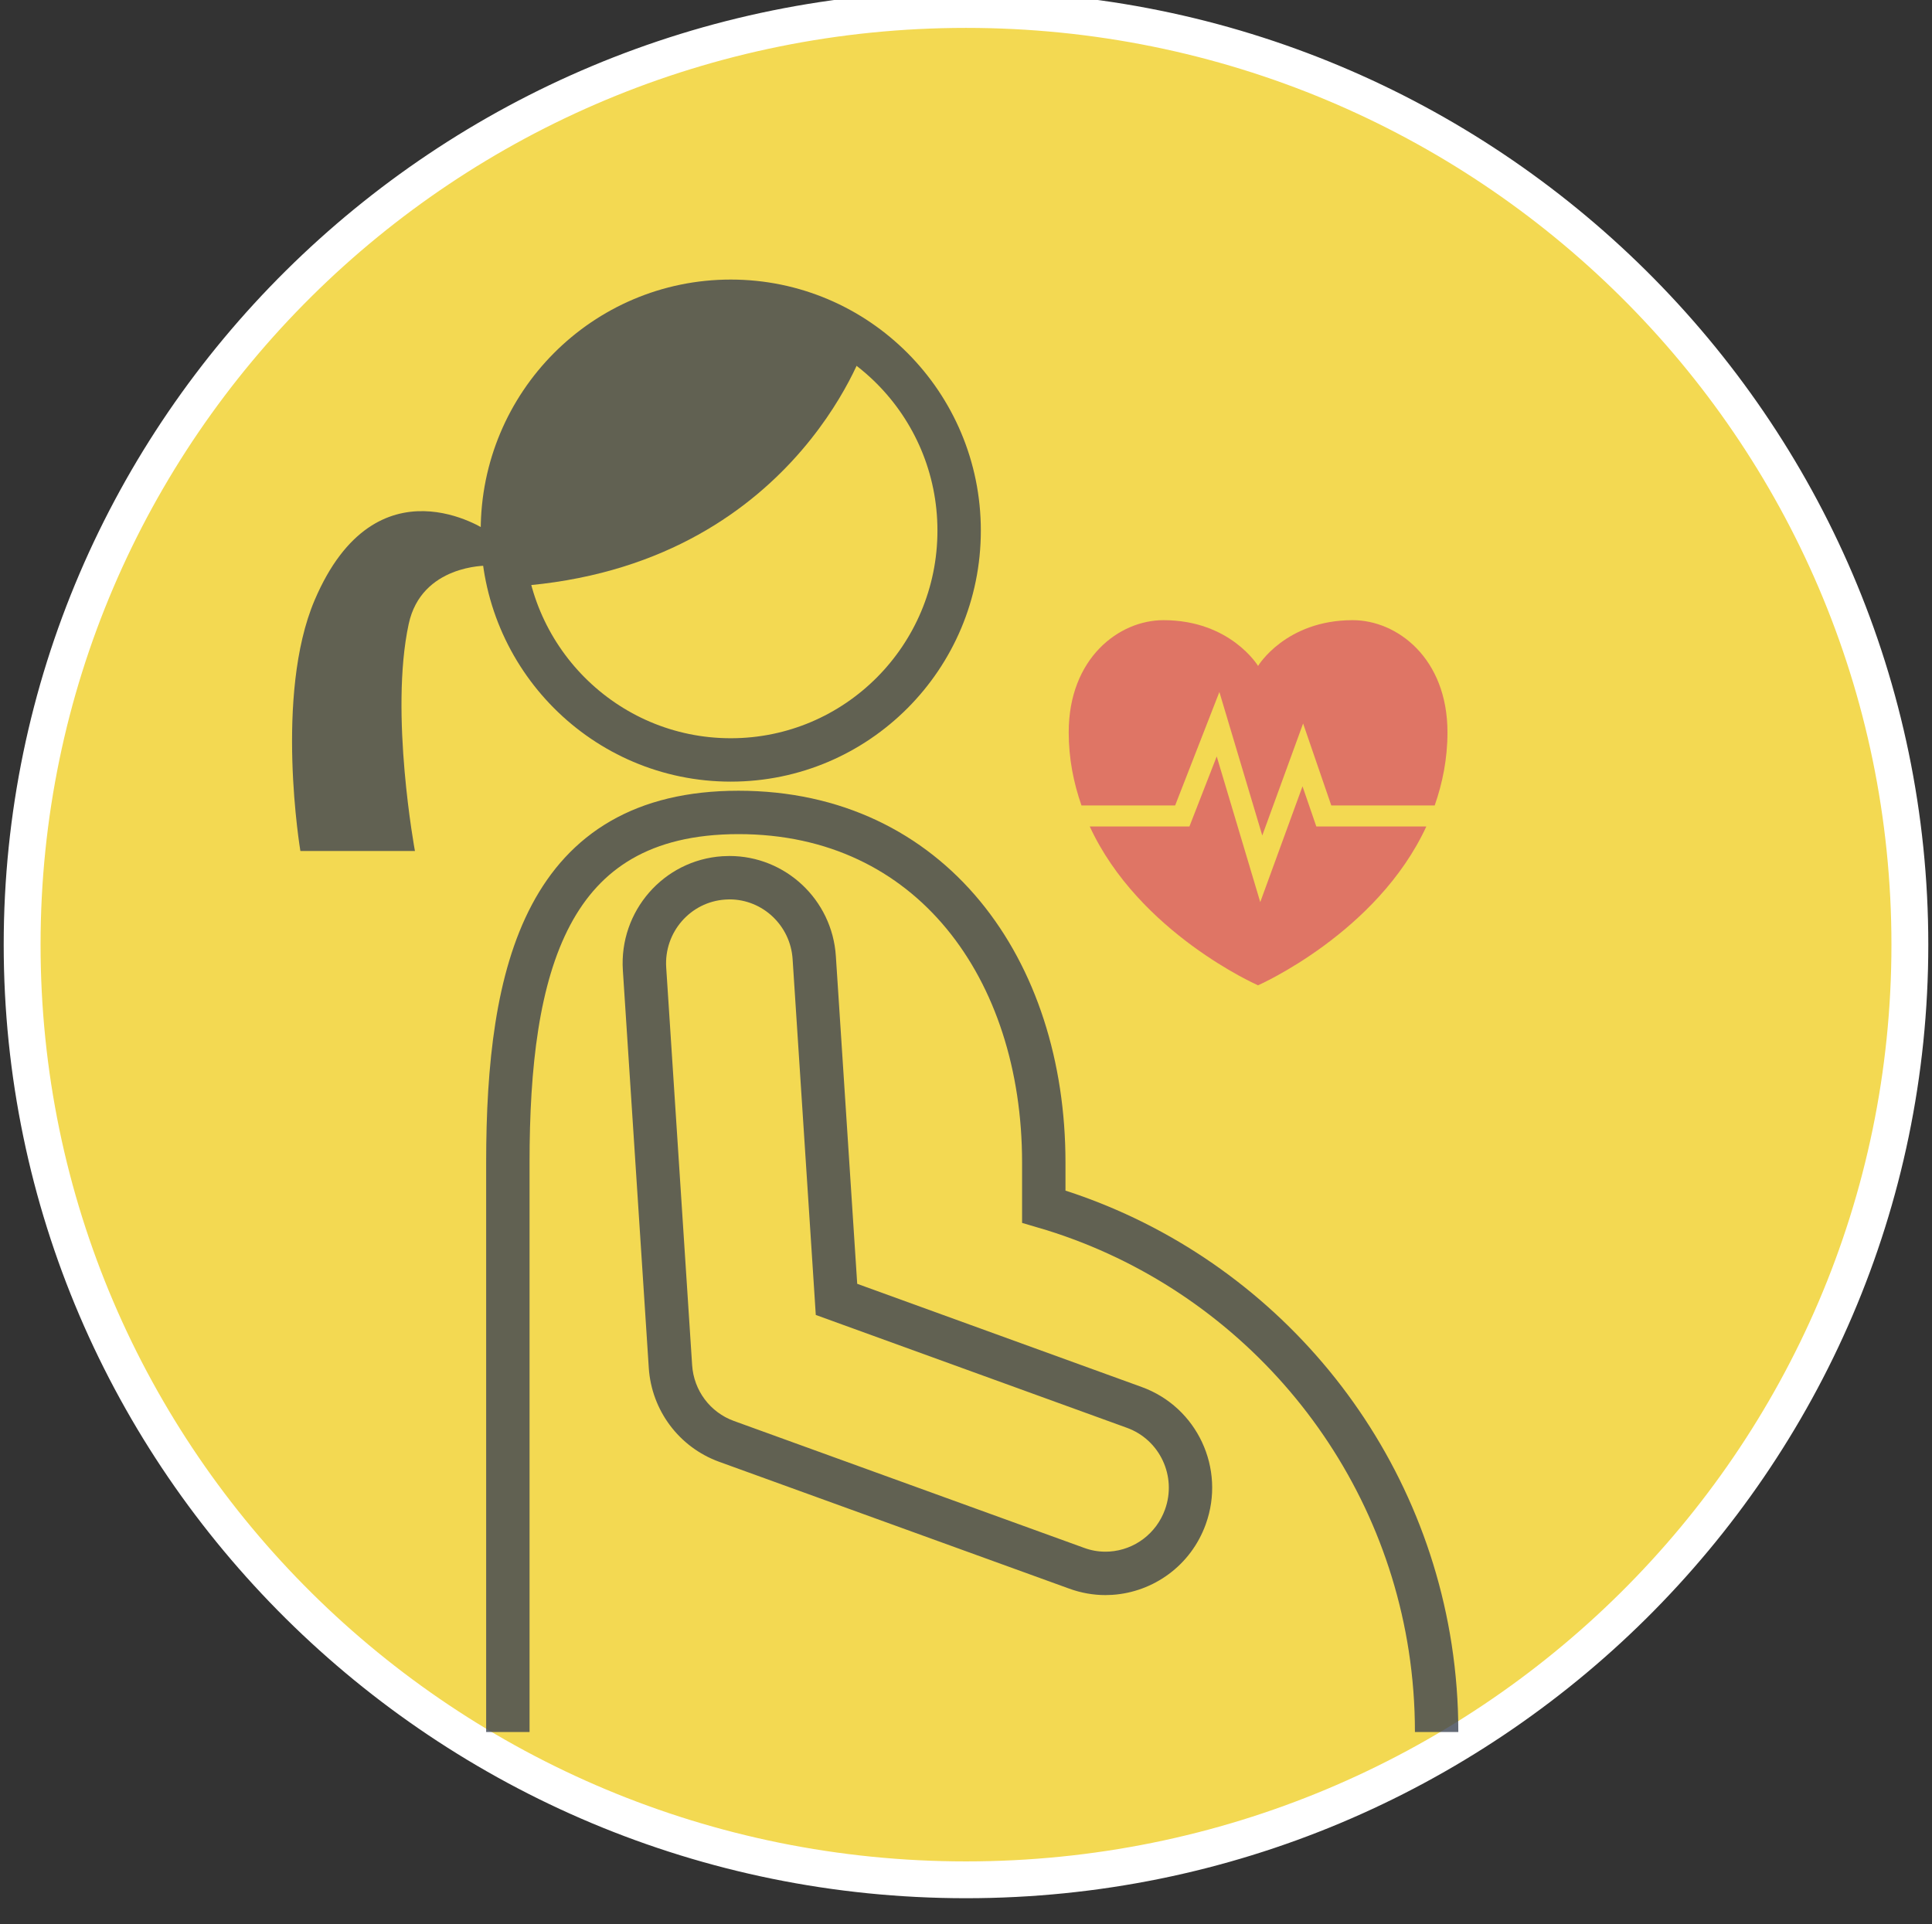 <?xml version="1.0" encoding="utf-8"?>
<!-- Generator: Adobe Illustrator 16.0.0, SVG Export Plug-In . SVG Version: 6.00 Build 0)  -->
<!DOCTYPE svg PUBLIC "-//W3C//DTD SVG 1.1//EN" "http://www.w3.org/Graphics/SVG/1.1/DTD/svg11.dtd">
<svg version="1.1" id="Layer_1" xmlns="http://www.w3.org/2000/svg" xmlns:xlink="http://www.w3.org/1999/xlink" x="0px" y="0px"
	 width="42.25px" height="42.083px" viewBox="0 0 42.25 42.083" enable-background="new 0 0 42.25 42.083" xml:space="preserve">
<rect x="0" y="0" width="42.25" height="42.083" fill="#333333" stroke="none"/>
<g>
	<g>
		<path fill="#F3D952" d="M21.125,41.115c-11.382,0-20.642-9.176-20.642-20.454S9.743,0.208,21.125,0.208
			s20.642,9.175,20.642,20.454S32.507,41.115,21.125,41.115z"/>
		<path fill="#FFFFFF" d="M21.125,0.61c11.178,0,20.238,8.977,20.238,20.051c0,11.074-9.061,20.051-20.238,20.051
			S0.887,31.735,0.887,20.661C0.887,9.587,9.947,0.61,21.125,0.61 M21.125-0.195c-11.604,0-21.044,9.356-21.044,20.856
			c0,11.5,9.44,20.856,21.044,20.856s21.044-9.356,21.044-20.856C42.169,9.161,32.729-0.195,21.125-0.195L21.125-0.195z"/>
	</g>
	<g opacity="0.8">
		<path fill="none" stroke="#3C4352" stroke-width="0.949" stroke-miterlimit="10" d="M31.417,37.882
			c0-0.627-0.048-1.242-0.14-1.842c-0.712-4.623-4.06-8.367-8.451-9.649v-0.965c0-4.229-2.466-7.657-6.675-7.657
			c-4.21,0-5.045,3.428-5.045,7.657V36.04v1.842"/>
		<g>
			<g>
				<path fill="#3C4352" d="M15.953,19.671c0.727,0,1.332,0.573,1.38,1.304l0.467,7.166l0.04,0.619l0.584,0.212l6.219,2.256
					c0.722,0.261,1.096,1.062,0.834,1.787c-0.188,0.523-0.664,0.884-1.214,0.92c-0.029,0.002-0.058,0.003-0.087,0.003
					c-0.158,0-0.315-0.027-0.469-0.084l-7.657-2.775c-0.52-0.188-0.878-0.667-0.914-1.221l-0.567-8.697
					c-0.05-0.77,0.529-1.436,1.292-1.486C15.892,19.672,15.923,19.671,15.953,19.671 M15.953,18.722
					c-0.052,0-0.104,0.002-0.155,0.005c-1.286,0.084-2.261,1.201-2.177,2.495l0.567,8.697c0.061,0.93,0.663,1.734,1.537,2.052
					l7.658,2.775c0.261,0.095,0.529,0.141,0.792,0.141c0.05,0,0.1-0.002,0.149-0.005c0.898-0.059,1.72-0.64,2.045-1.547
					c0.438-1.217-0.189-2.561-1.404-3l-6.219-2.256l-0.467-7.166C18.199,19.674,17.173,18.722,15.953,18.722L15.953,18.722z"/>
			</g>
		</g>
		
			<ellipse fill="none" stroke="#3C4352" stroke-width="0.949" stroke-miterlimit="10" cx="15.981" cy="11.605" rx="4.994" ry="5.016"/>
		<path fill="#3C4352" d="M10.646,11.605c0,0-2.416-1.64-3.764,1.518c-0.886,2.075-0.313,5.49-0.313,5.49h2.505
			c0,0-0.558-3.008-0.137-4.963c0.279-1.303,1.709-1.278,1.709-1.278V11.605z"/>
		<path fill="#3C4352" d="M18.917,7.554c0,0-1.629,4.997-7.908,5.286C11.009,12.84,11.009,3.878,18.917,7.554z"/>
		<g>
			<path fill="#D95D6A" d="M25.699,17.616l0.967-2.481l0.938,3.139l0.893-2.45l0.616,1.792h2.262
				c0.17-0.488,0.279-1.017,0.279-1.599c0-1.624-1.104-2.453-2.072-2.453c-1.469,0-2.07,1.001-2.07,1.001s-0.602-1.001-2.07-1.001
				c-0.969,0-2.071,0.829-2.071,2.453c0,0.582,0.109,1.111,0.279,1.599H25.699z"/>
			<path fill="#D95D6A" d="M28.786,18.076l-0.302-0.878l-0.924,2.532l-0.952-3.186l-0.597,1.532h-2.18
				c1.077,2.333,3.68,3.474,3.68,3.474s2.604-1.141,3.681-3.474H28.786z"/>
		</g>
	</g>
</g>
</svg>
